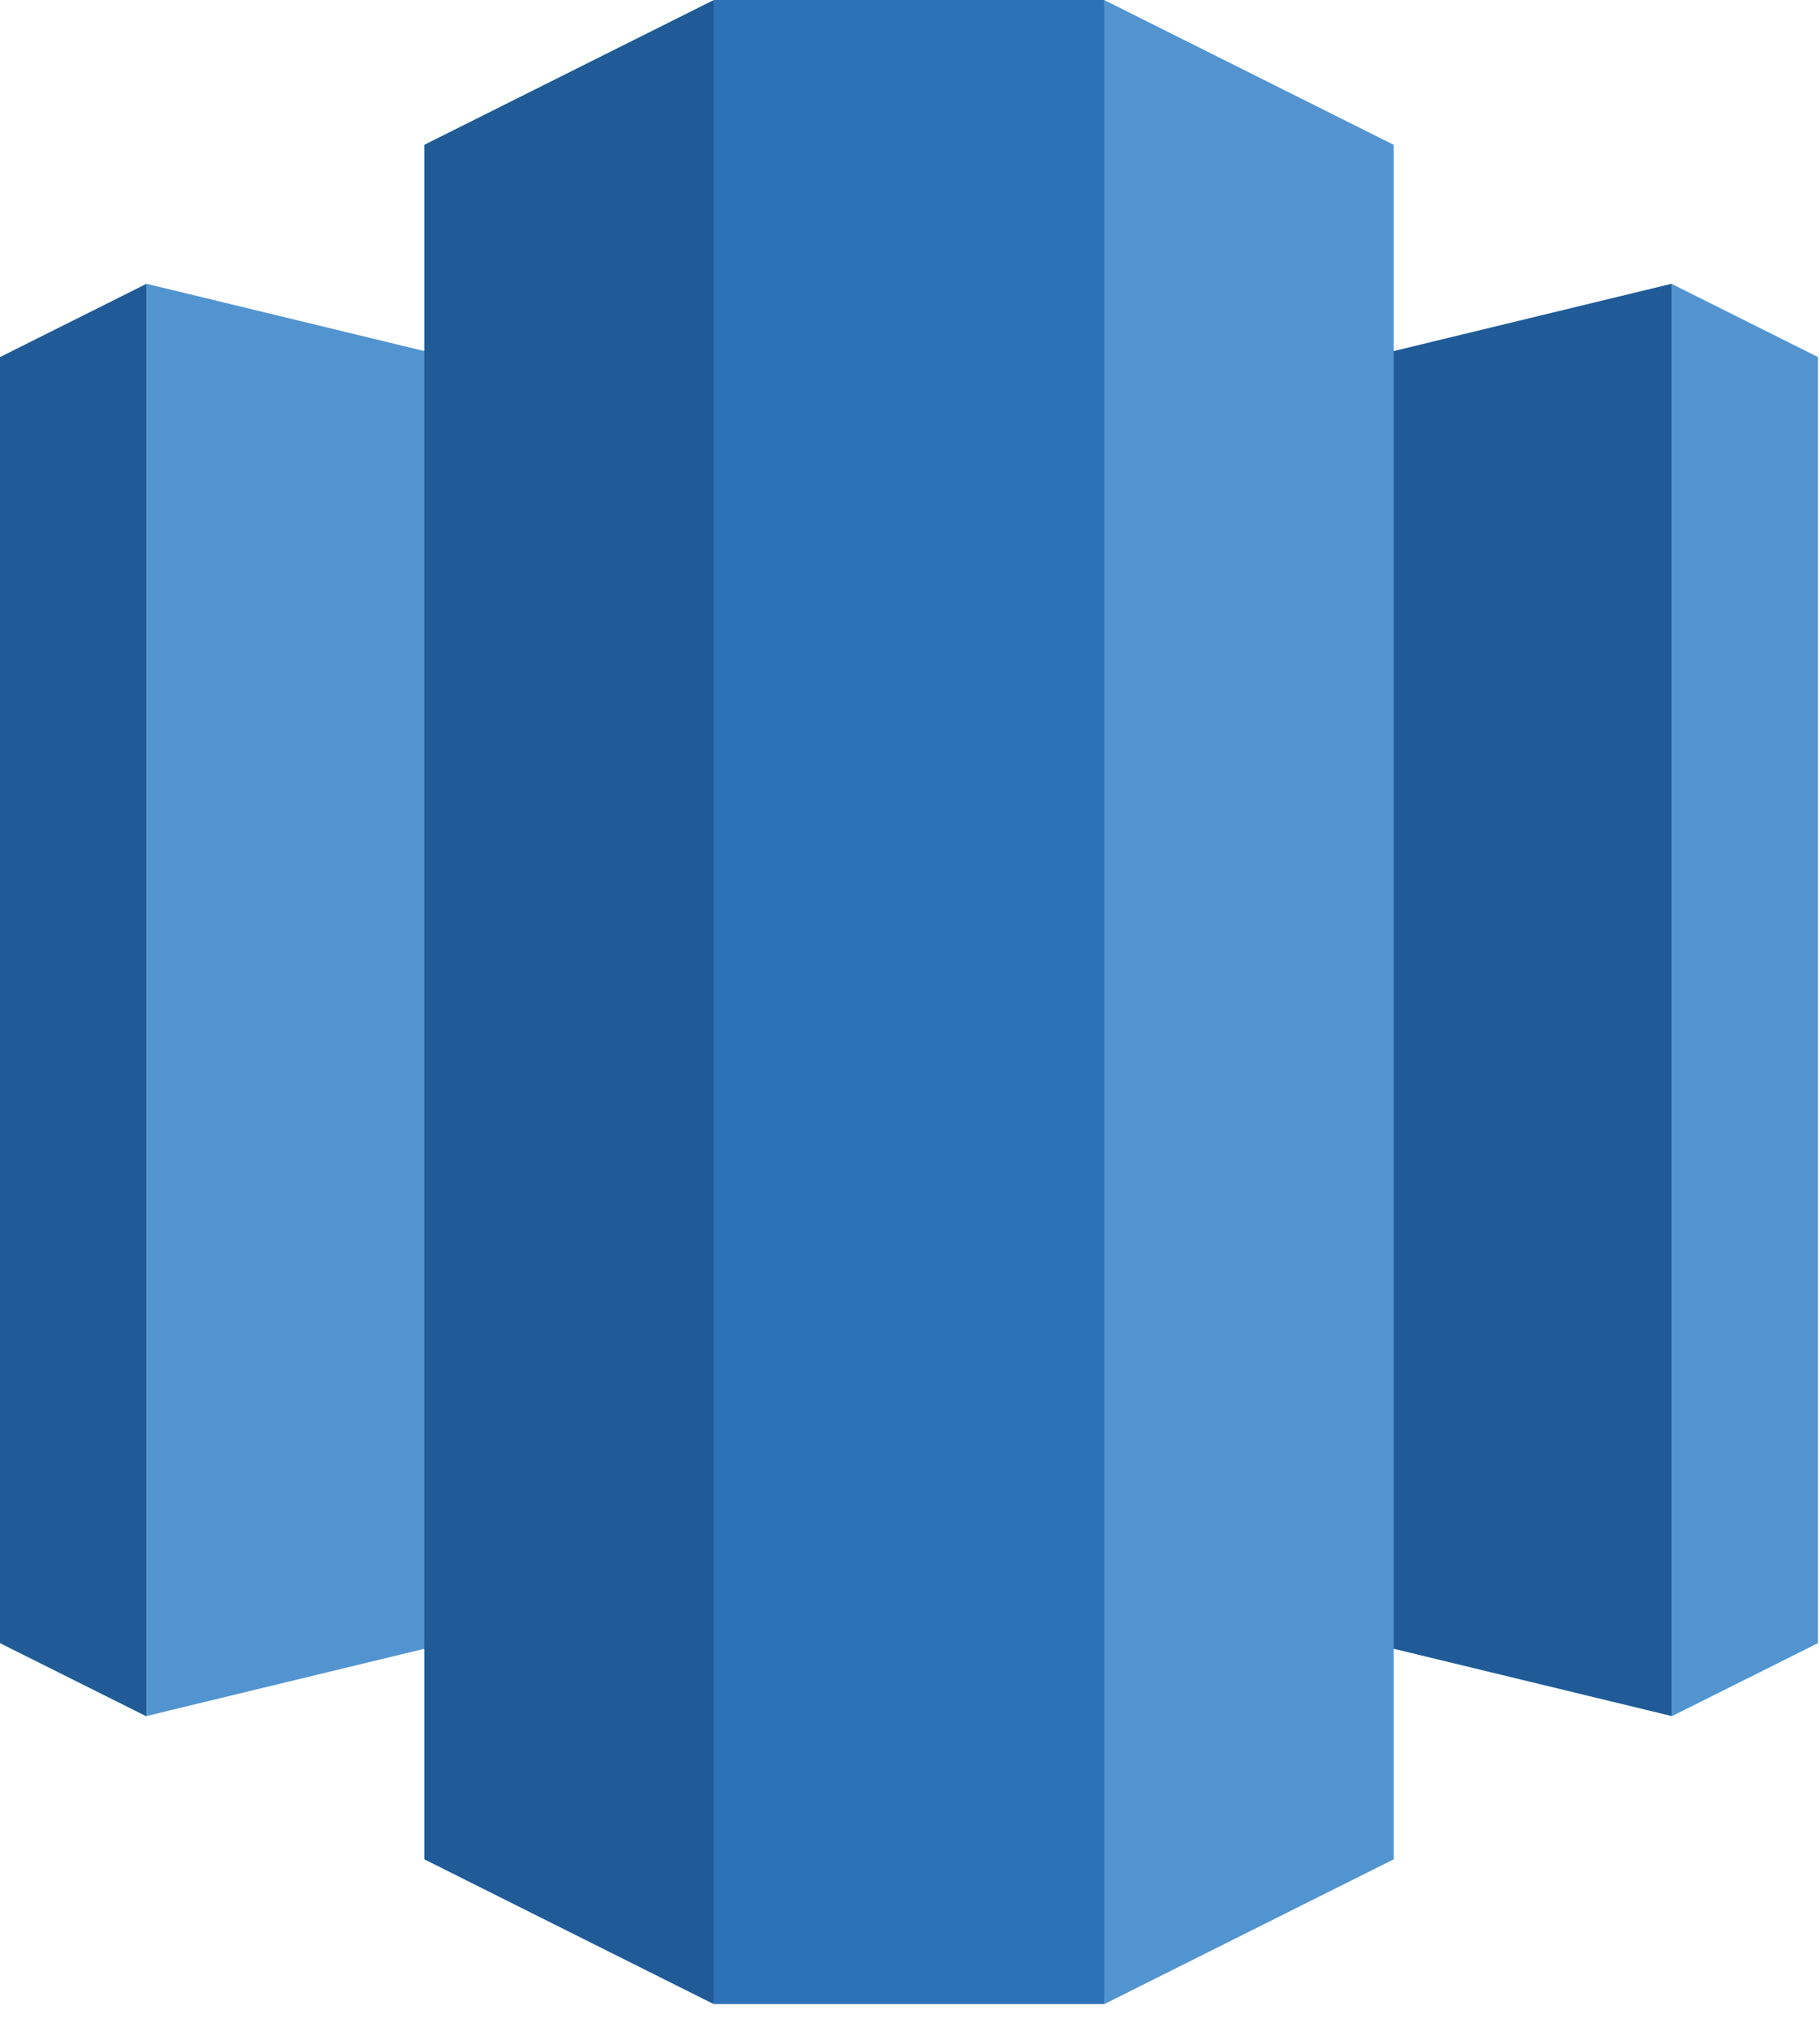 <?xml version="1.0" encoding="UTF-8"?>
<svg focusable="false" width="53px" height="59px" viewBox="0 0 53 59" version="1.1" xmlns="http://www.w3.org/2000/svg" xmlns:xlink="http://www.w3.org/1999/xlink">
    <!-- Generator: Sketch 60 (88103) - https://sketch.com -->
    <title>db_Amazon_RedShift_259314</title>
    <desc>Created with Sketch.</desc>
    <g id="azure-logo" stroke="none" stroke-width="1" fill="none" fill-rule="evenodd">
        <g id="db_Amazon_RedShift_259314" transform="translate(-4, -1)">
            <rect id="Rectangle" x="0" y="0" width="60" height="60"></rect>
            <g id="Group-2" transform="translate(4, 1)" fill-rule="nonzero">
                <polygon id="Path" fill="#205B98" points="26.472 44.575 48.676 49.948 48.676 8.26 26.472 13.635"></polygon>
                <polygon id="Path" fill="#5294CF" points="48.674 8.26 52.941 10.393 52.941 47.827 48.674 49.959"></polygon>
                <polygon id="Path" fill="#5294CF" points="26.472 44.575 4.267 49.948 4.267 8.26 26.472 13.635"></polygon>
                <polygon id="Path" fill="#205B98" points="4.267 8.26 -6.26165786e-14 10.393 -6.26165786e-14 47.827 4.267 49.959"></polygon>
                <polygon id="Path" fill="#5294CF" points="32.156 58.334 40.586 54.119 40.586 4.215 32.156 4.97379915e-14 29.507 27.741"></polygon>
                <polygon id="Path" fill="#205B98" points="20.786 58.334 12.356 54.119 12.356 4.215 20.786 4.97379915e-14 23.436 27.645"></polygon>
                <rect id="Rectangle" fill="#2D72B8" x="20.786" y="3.55271368e-14" width="11.371" height="58.333"></rect>
            </g>
        </g>
    </g>
</svg>